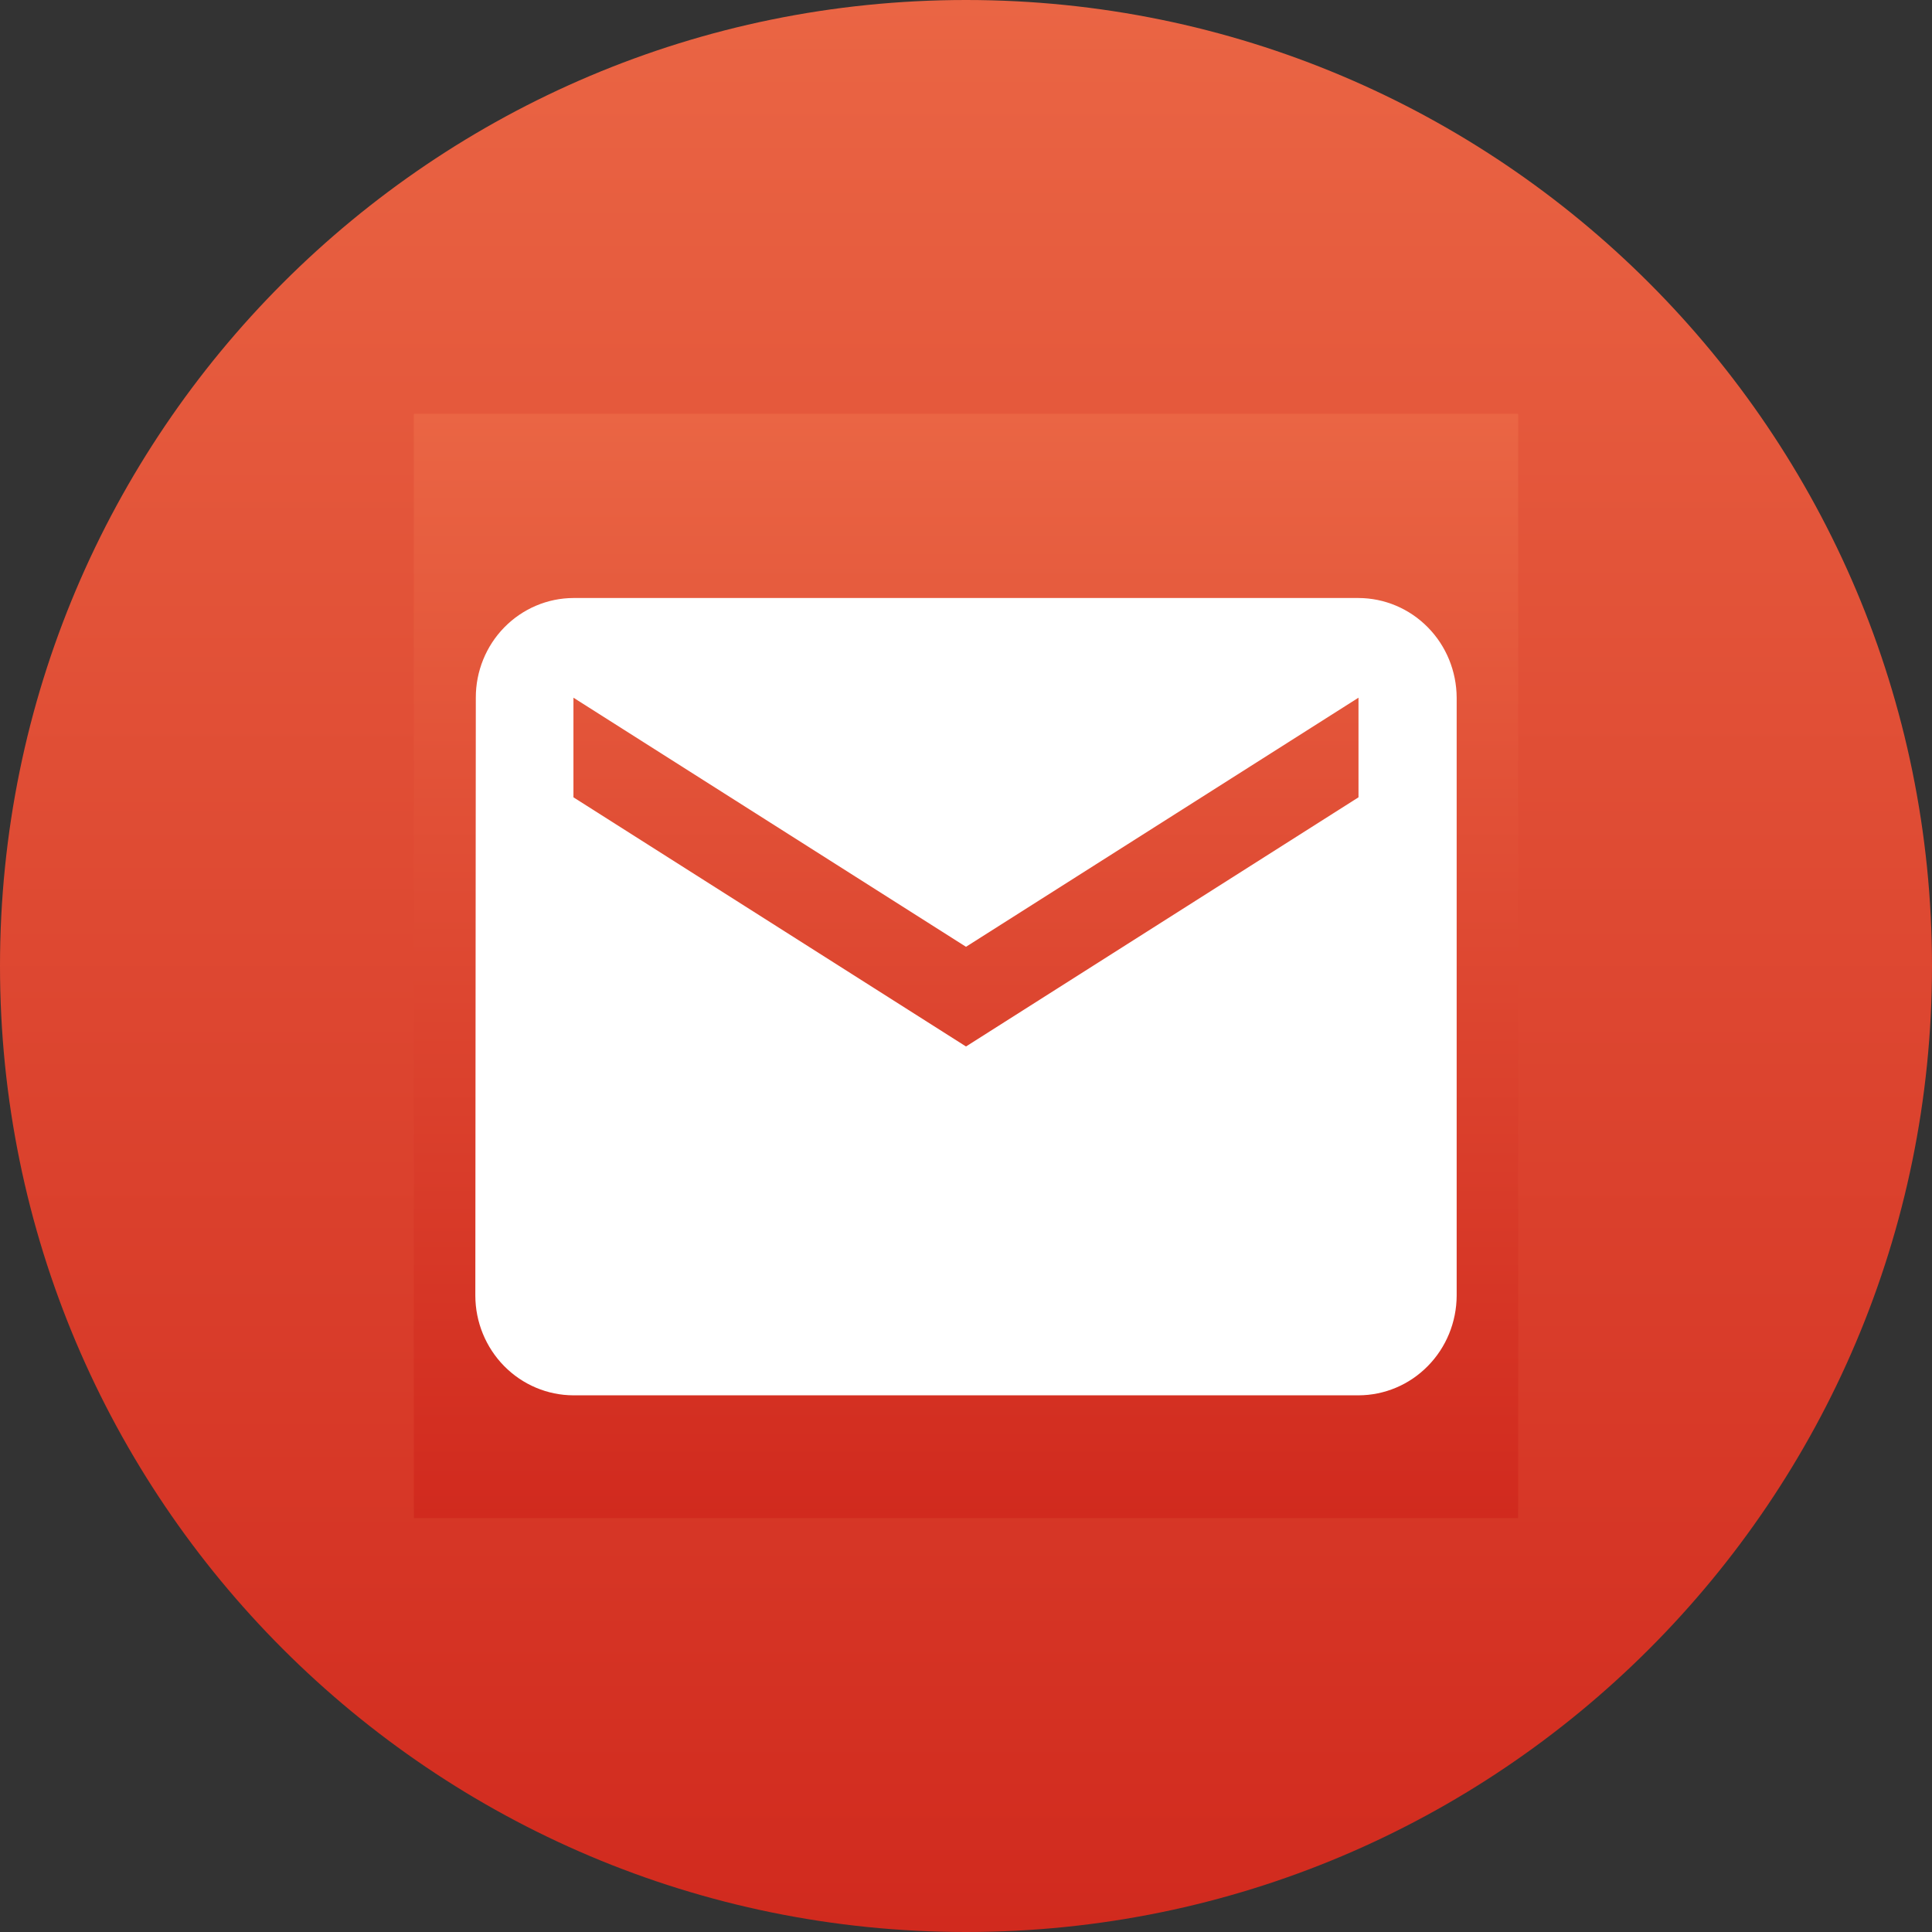 <svg width="32" height="32" viewBox="0 0 32 32" fill="none" xmlns="http://www.w3.org/2000/svg">
<rect x="0" y="0" width="32" height="32" fill="#333333" stroke="none"/>
<path d="M16 32C24.837 32 32 24.837 32 16C32 7.163 24.837 0 16 0C7.163 0 0 7.163 0 16C0 24.837 7.163 32 16 32Z" fill="url(#paint0_linear_427_889)"/>
<rect width="18.286" height="18.286" transform="translate(6.857 6.857)" fill="url(#paint1_linear_427_889)"/>
<mask id="mask0_427_889" style="mask-type:alpha" maskUnits="userSpaceOnUse" x="6" y="6" width="20" height="20">
<rect x="6.857" y="6.857" width="18.286" height="18.286" fill="#C4C4C4"/>
</mask>
<g mask="url(#mask0_427_889)">
<path d="M22.501 9.905H9.498C9.069 9.906 8.657 10.081 8.353 10.391C8.05 10.7 7.88 11.119 7.881 11.556L7.873 21.46C7.874 21.898 8.046 22.317 8.35 22.626C8.655 22.936 9.068 23.11 9.498 23.111H22.501C22.932 23.11 23.345 22.936 23.649 22.626C23.954 22.317 24.125 21.898 24.127 21.46V11.556C24.125 11.118 23.954 10.699 23.649 10.39C23.345 10.081 22.932 9.906 22.501 9.905ZM22.501 13.206L16 17.333L9.498 13.206V11.556L16 15.682L22.501 11.556V13.206Z" fill="white"/>
</g>
<rect width="18.286" height="18.286" transform="translate(6.857 6.857)" fill="url(#paint2_linear_427_889)"/>
<mask id="mask1_427_889" style="mask-type:alpha" maskUnits="userSpaceOnUse" x="6" y="6" width="20" height="20">
<rect x="6.857" y="6.857" width="18.286" height="18.286" fill="#C4C4C4"/>
</mask>
<g mask="url(#mask1_427_889)">
<path d="M22.501 9.905H9.498C9.069 9.906 8.657 10.081 8.353 10.391C8.05 10.7 7.88 11.119 7.881 11.556L7.873 21.46C7.874 21.898 8.046 22.317 8.35 22.626C8.655 22.936 9.068 23.11 9.498 23.111H22.501C22.932 23.11 23.345 22.936 23.649 22.626C23.954 22.317 24.125 21.898 24.127 21.46V11.556C24.125 11.118 23.954 10.699 23.649 10.39C23.345 10.081 22.932 9.906 22.501 9.905ZM22.501 13.206L16 17.333L9.498 13.206V11.556L16 15.682L22.501 11.556V13.206Z" fill="white"/>
</g>
<defs>
<linearGradient id="paint0_linear_427_889" x1="16" y1="0" x2="16" y2="32" gradientUnits="userSpaceOnUse">
<stop stop-color="#EA6544"/>
<stop offset="1" stop-color="#D12A1E"/>
</linearGradient>
<linearGradient id="paint1_linear_427_889" x1="9.143" y1="0" x2="9.143" y2="18.286" gradientUnits="userSpaceOnUse">
<stop stop-color="#EA6544"/>
<stop offset="1" stop-color="#D12A1E"/>
</linearGradient>
<linearGradient id="paint2_linear_427_889" x1="9.143" y1="0" x2="9.143" y2="18.286" gradientUnits="userSpaceOnUse">
<stop stop-color="#EA6544"/>
<stop offset="1" stop-color="#D12A1E"/>
</linearGradient>
</defs>
</svg>
